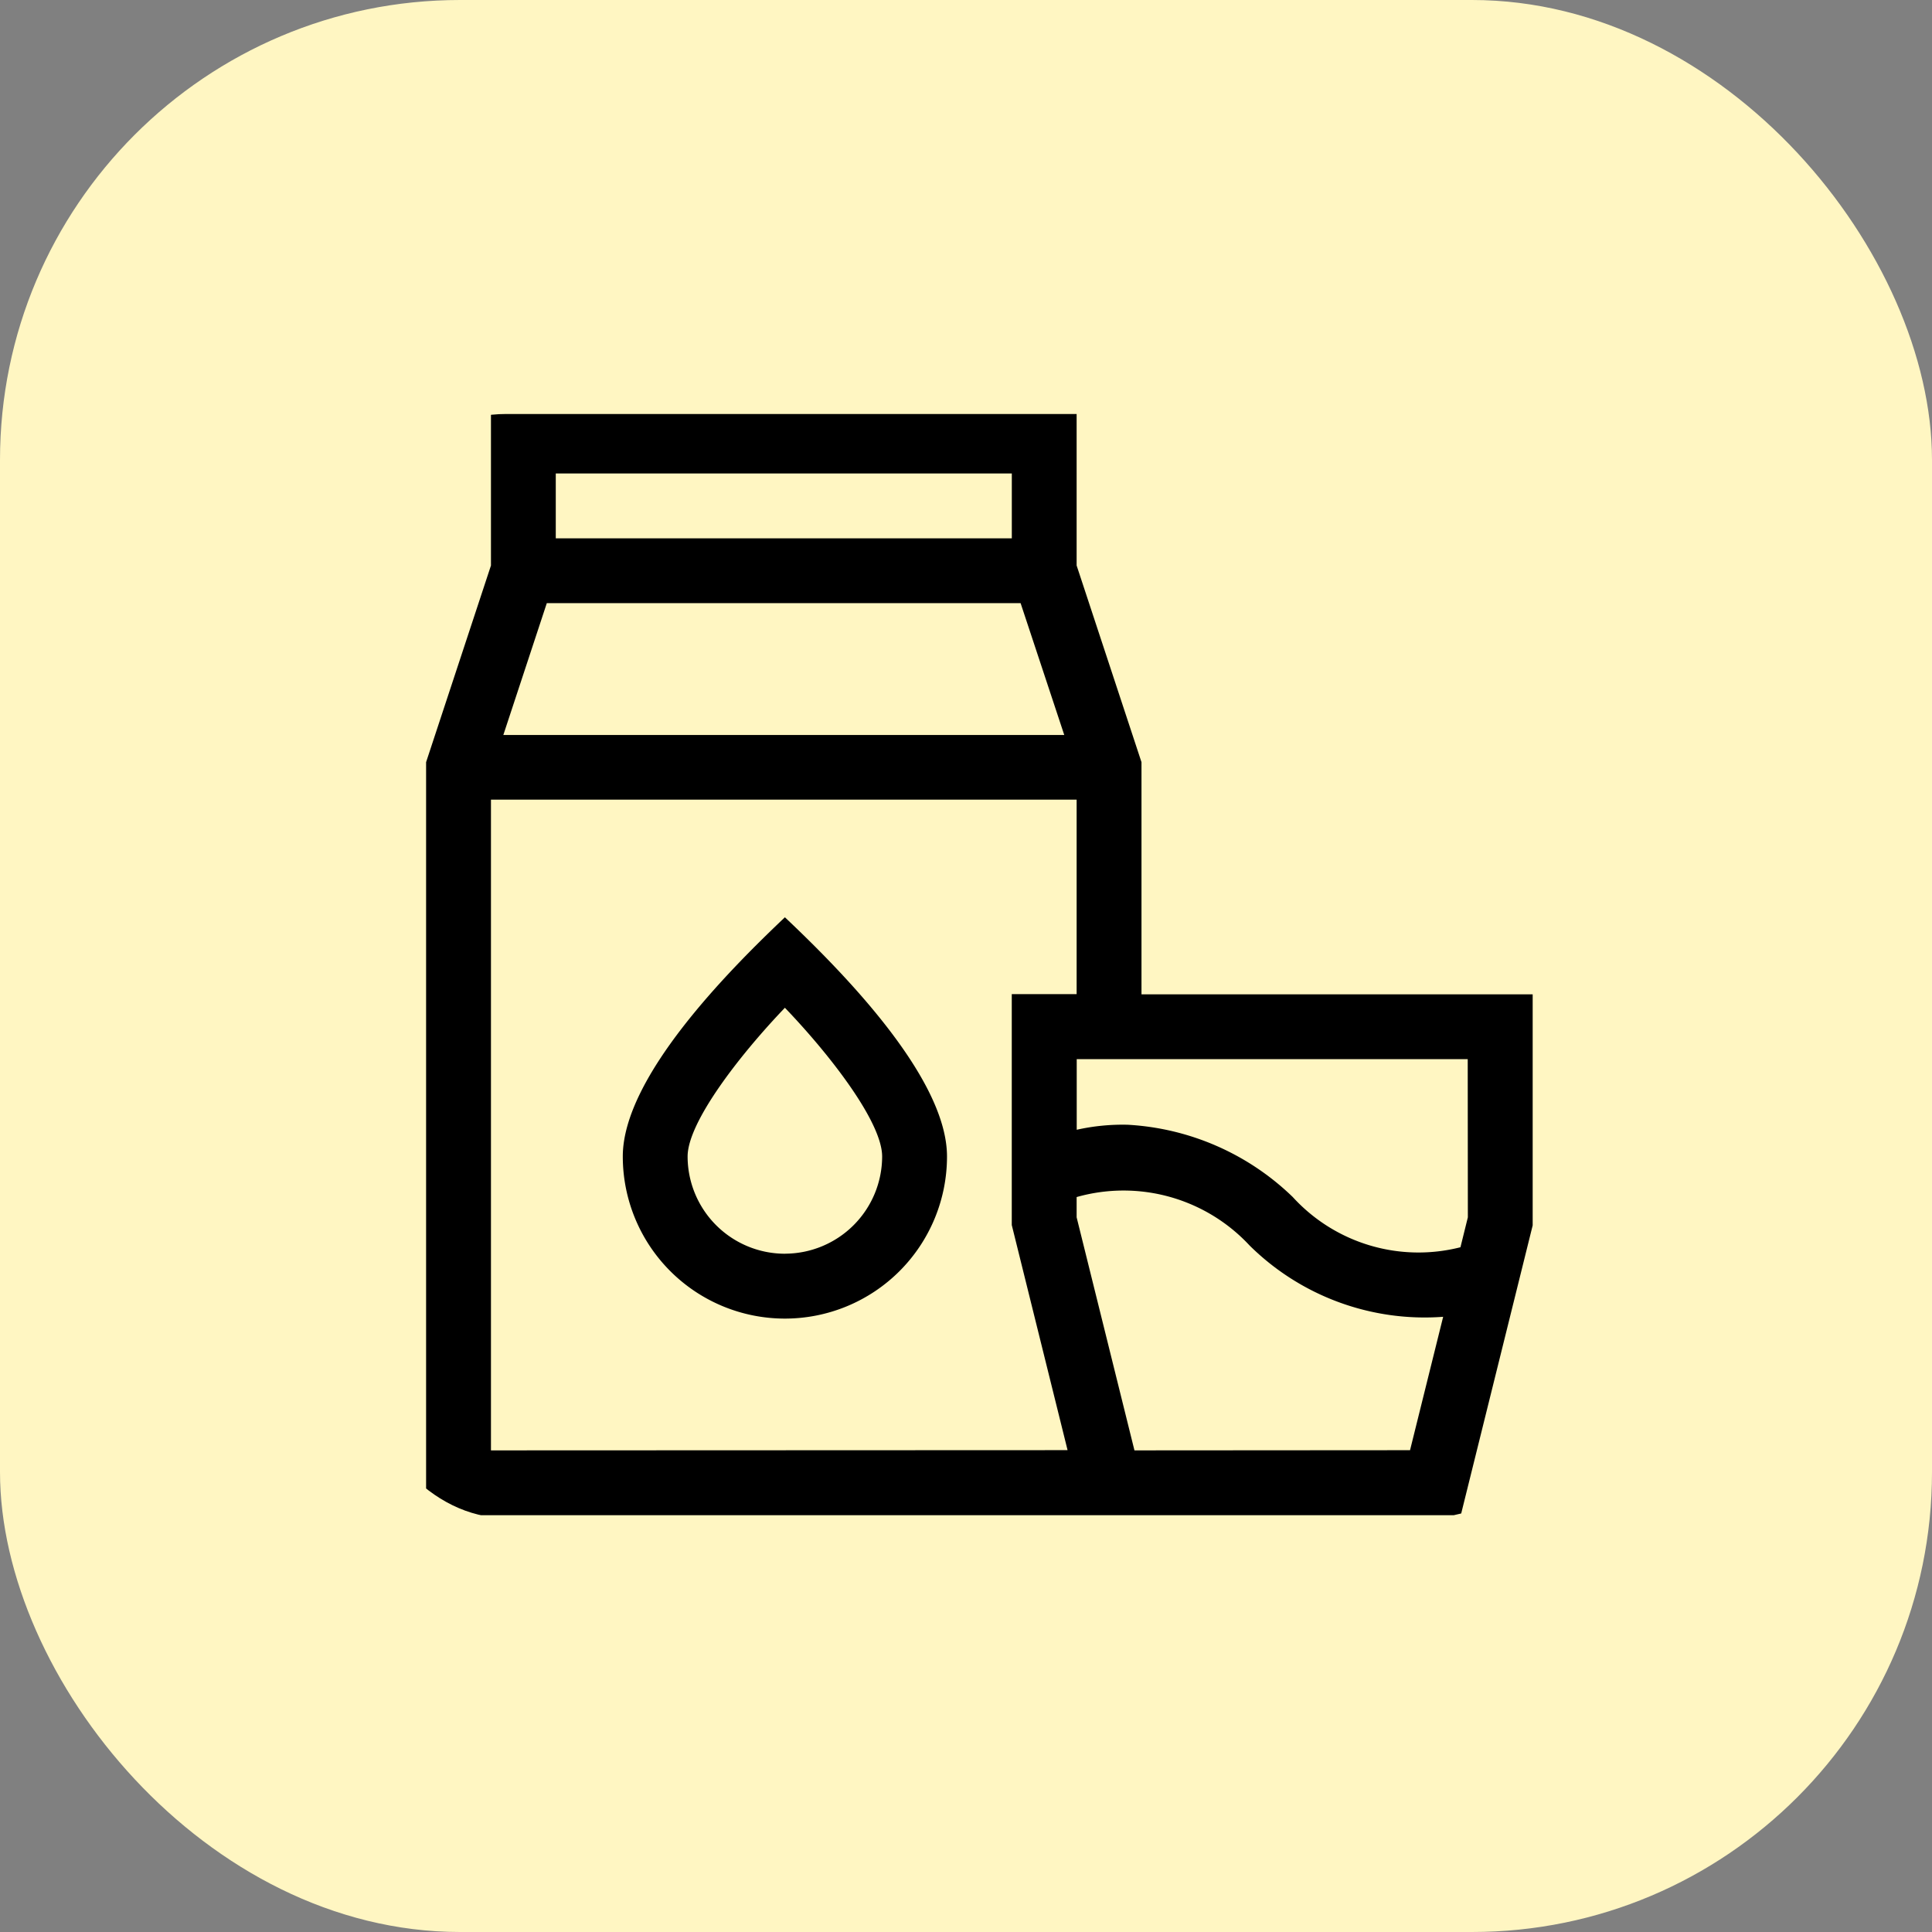 <svg xmlns="http://www.w3.org/2000/svg" xmlns:xlink="http://www.w3.org/1999/xlink" width="42" height="42" viewBox="0 0 42 42">
  <rect x="0" y="0" width="42" height="42" fill="#808080" stroke="none"/>
  <defs>
    <clipPath id="clip-path">
      <rect id="Rectángulo_19522" data-name="Rectángulo 19522" width="26" height="24" rx="3" transform="translate(-0.498 -0.363)" fill="#fff"/>
    </clipPath>
  </defs>
  <g id="Grupo_11355" data-name="Grupo 11355" transform="translate(0 -0.079)">
    <rect id="Rectángulo_19521" data-name="Rectángulo 19521" width="42" height="42" rx="10" transform="translate(0 0.079)" fill="#fff6c2"/>
    <g id="Enmascarar_grupo_15" data-name="Enmascarar grupo 15" transform="translate(8.498 9.442)" clip-path="url(#clip-path)">
      <g id="milk_1498166" transform="translate(0.765 -0.48)">
        <path id="Trazado_47051" data-name="Trazado 47051" d="M13.655,26.2c-1.243,1.178-3.524,3.483-3.524,5.2a3.524,3.524,0,1,0,7.048,0C17.179,29.683,14.9,27.377,13.655,26.2Zm0,7.314A2.117,2.117,0,0,1,11.54,31.4c0-.739,1.116-2.189,2.115-3.233,1,1.043,2.114,2.492,2.114,3.233A2.117,2.117,0,0,1,13.655,33.513Z" transform="translate(-5.855 -15.142)"/>
        <path id="Trazado_47052" data-name="Trazado 47052" d="M15.552,12.733V7.686l-1.41-4.276V0H1.41V3.411L0,7.686v16.37H22.493l1.563-6.3V12.733Zm7.095,4.847-.161.651a3.7,3.7,0,0,1-3.646-1.092,5.6,5.6,0,0,0-3.59-1.571,4.574,4.574,0,0,0-1.106.109V14.142h8.5ZM13.873,7.095H1.679l.945-2.866h10.3ZM2.819,1.41h9.914v1.41H2.819ZM1.41,22.647V8.5H14.142v4.229h-1.41v5.019l1.213,4.894Zm13.989,0L14.142,17.58v-.44a3.74,3.74,0,0,1,3.76,1.053,5.412,5.412,0,0,0,4.208,1.55l-.72,2.9Z"/>
      </g>
    </g>
  </g>
</svg>
